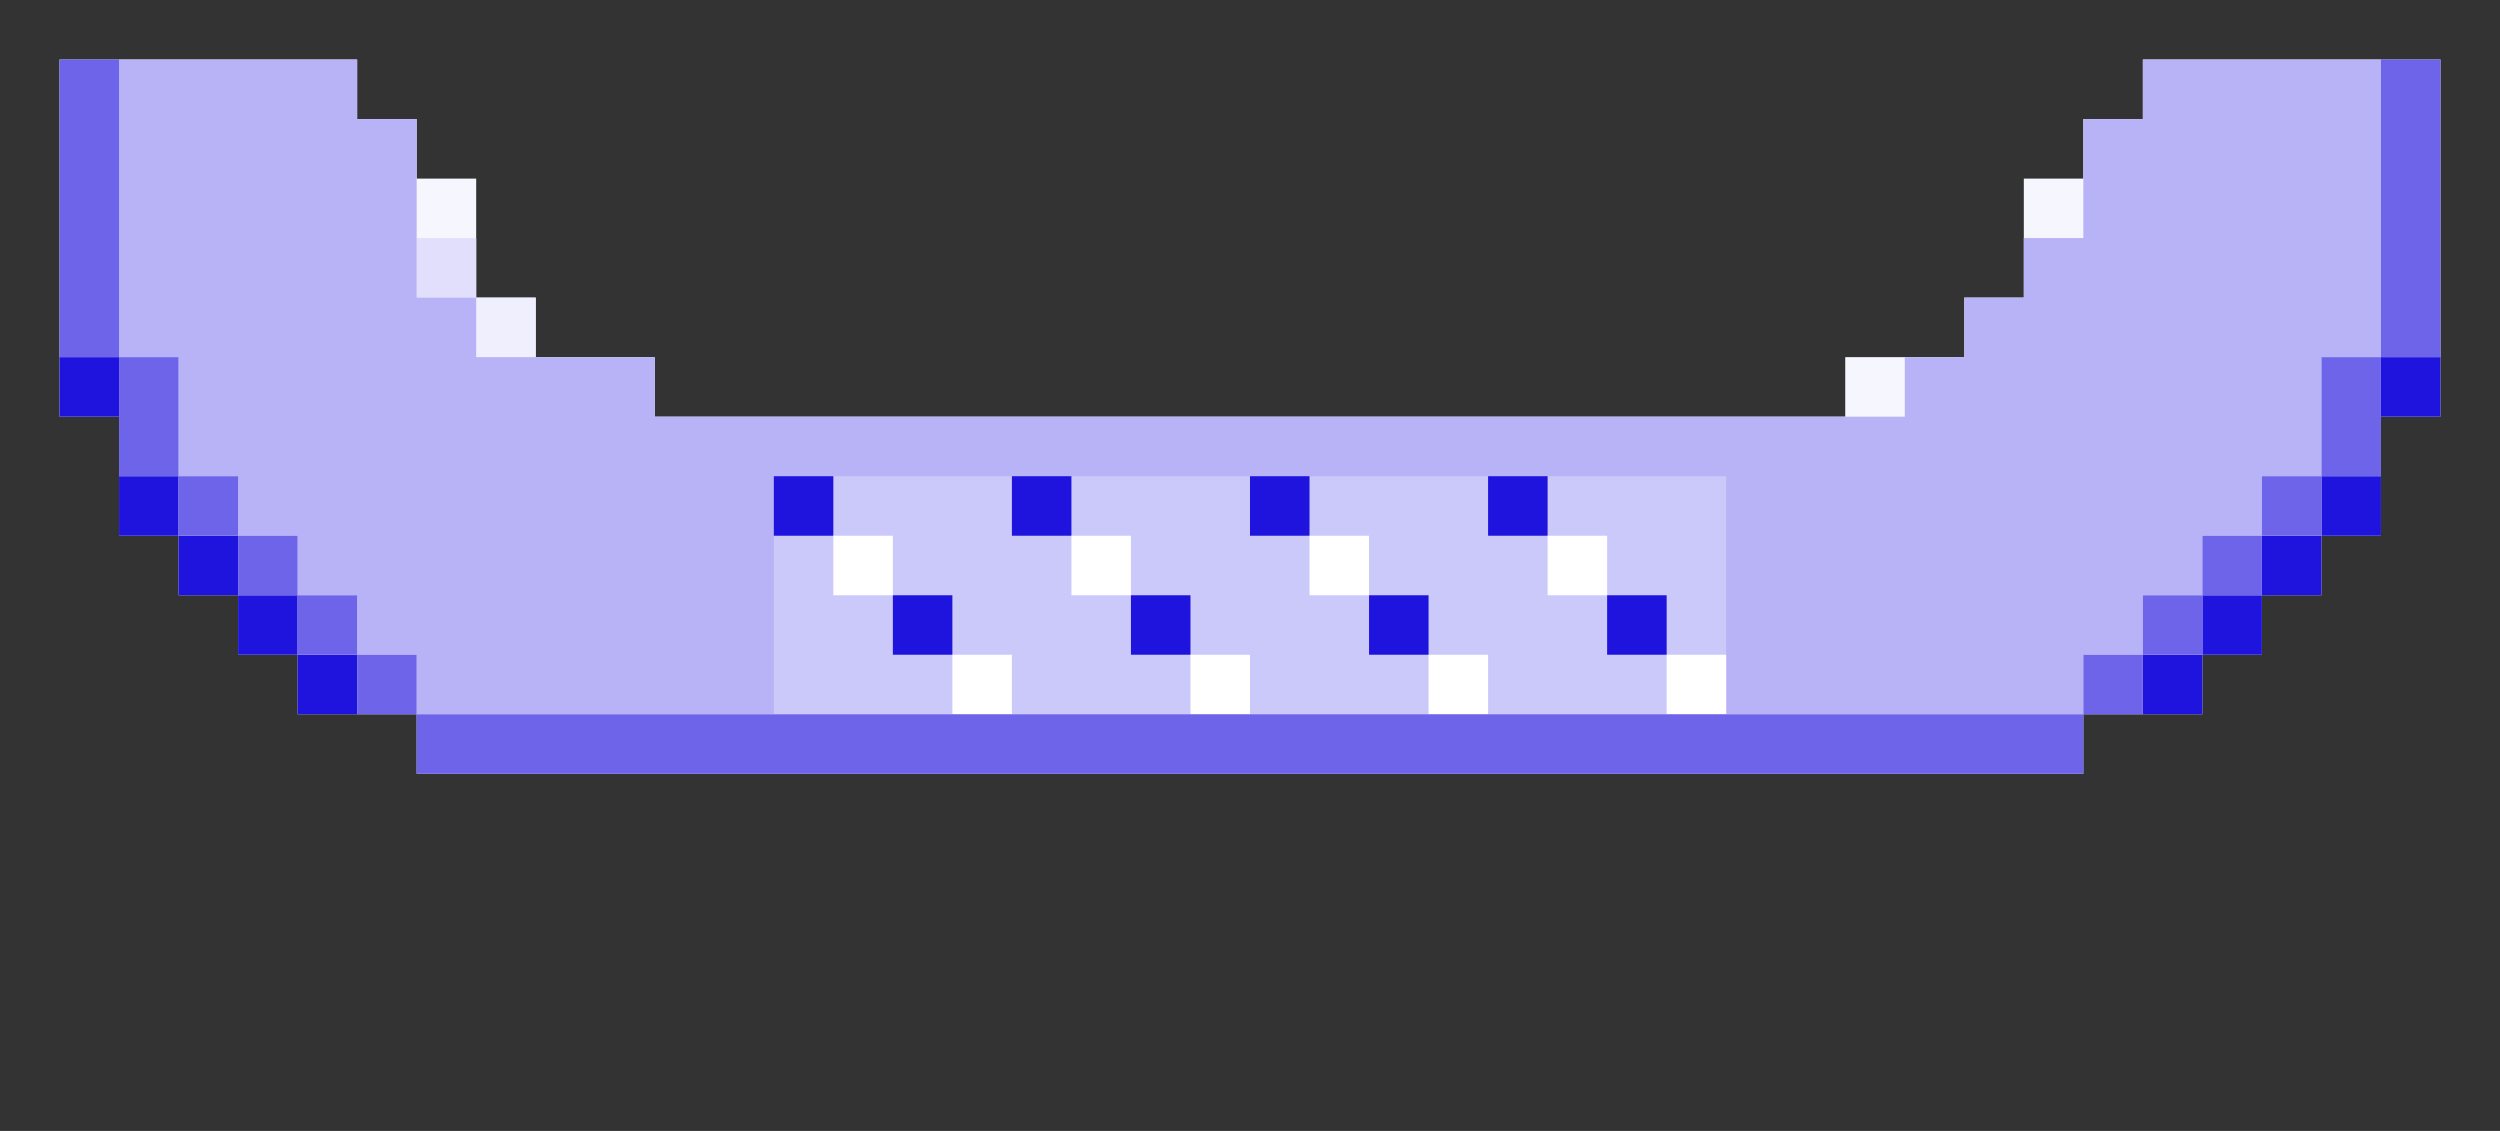 <svg xmlns="http://www.w3.org/2000/svg" width="42" height="19" xmlns:v="https://vecta.io/nano"><rect width="100%" height="100%" fill="#333333" stroke="none"/><path fill="#f6f6fe" d="M1 1v6h1v2h1v1h1v1h1v1h2v1h28v-1h2v-1h1v-1h1V9h1V7h1V1h-5v1h-1v1h-1v2h-1v1h-2v1H11V6H9V5H8V3H7V2H6V1H1z"/><path fill="#f0effe" d="M8 5v1h1V5H8z"/><path fill="#e1dffc" d="M7 4v1h1V4H7z"/><path fill="#b7b3f6" d="M2 1v5h1v2h1v1h1v1h1v1h1v1h28v-1h1v-1h1V9h1V8h1V6h1V1h-4v1h-1v2h-1v1h-1v1h-1v1H11V6H8V5H7V2H6V1H2z"/><path fill="#cbc8fa" d="M13 8v4h16V8H13z"/><path fill="#1e14de" d="M1 6v1h1V6H1zm1 2v1h1v1h1v1h1v1h1v-1H5v-1H4V9H3V8H2zm11 0v1h1V8h-1zm2 2v1h1v-1h-1zm2-2v1h1V8h-1zm2 2v1h1v-1h-1zm2-2v1h1V8h-1zm2 2v1h1v-1h-1zm2-2v1h1V8h-1zm2 2v1h1v-1h-1zm9 2h1v-1h1v-1h1V9h1V7h1V6h-1v2h-1v1h-1v1h-1v1h-1v1z"/><path fill="#fff" d="M14 9v1h1V9h-1zm2 2v1h1v-1h-1zm2-2v1h1V9h-1zm2 2v1h1v-1h-1zm2-2v1h1V9h-1zm2 2v1h1v-1h-1zm2-2v1h1V9h-1zm2 2v1h1v-1h-1z"/><path fill="#6d64ea" d="M1 1v5h1v2h1v1h1v1h1v1h1v1h1v1h28v-1h1v-1h1v-1h1V9h1V8h1V6h1V1h-1v5h-1v2h-1v1h-1v1h-1v1h-1v1H7v-1H6v-1H5V9H4V8H3V6H2V1H1z"/></svg>